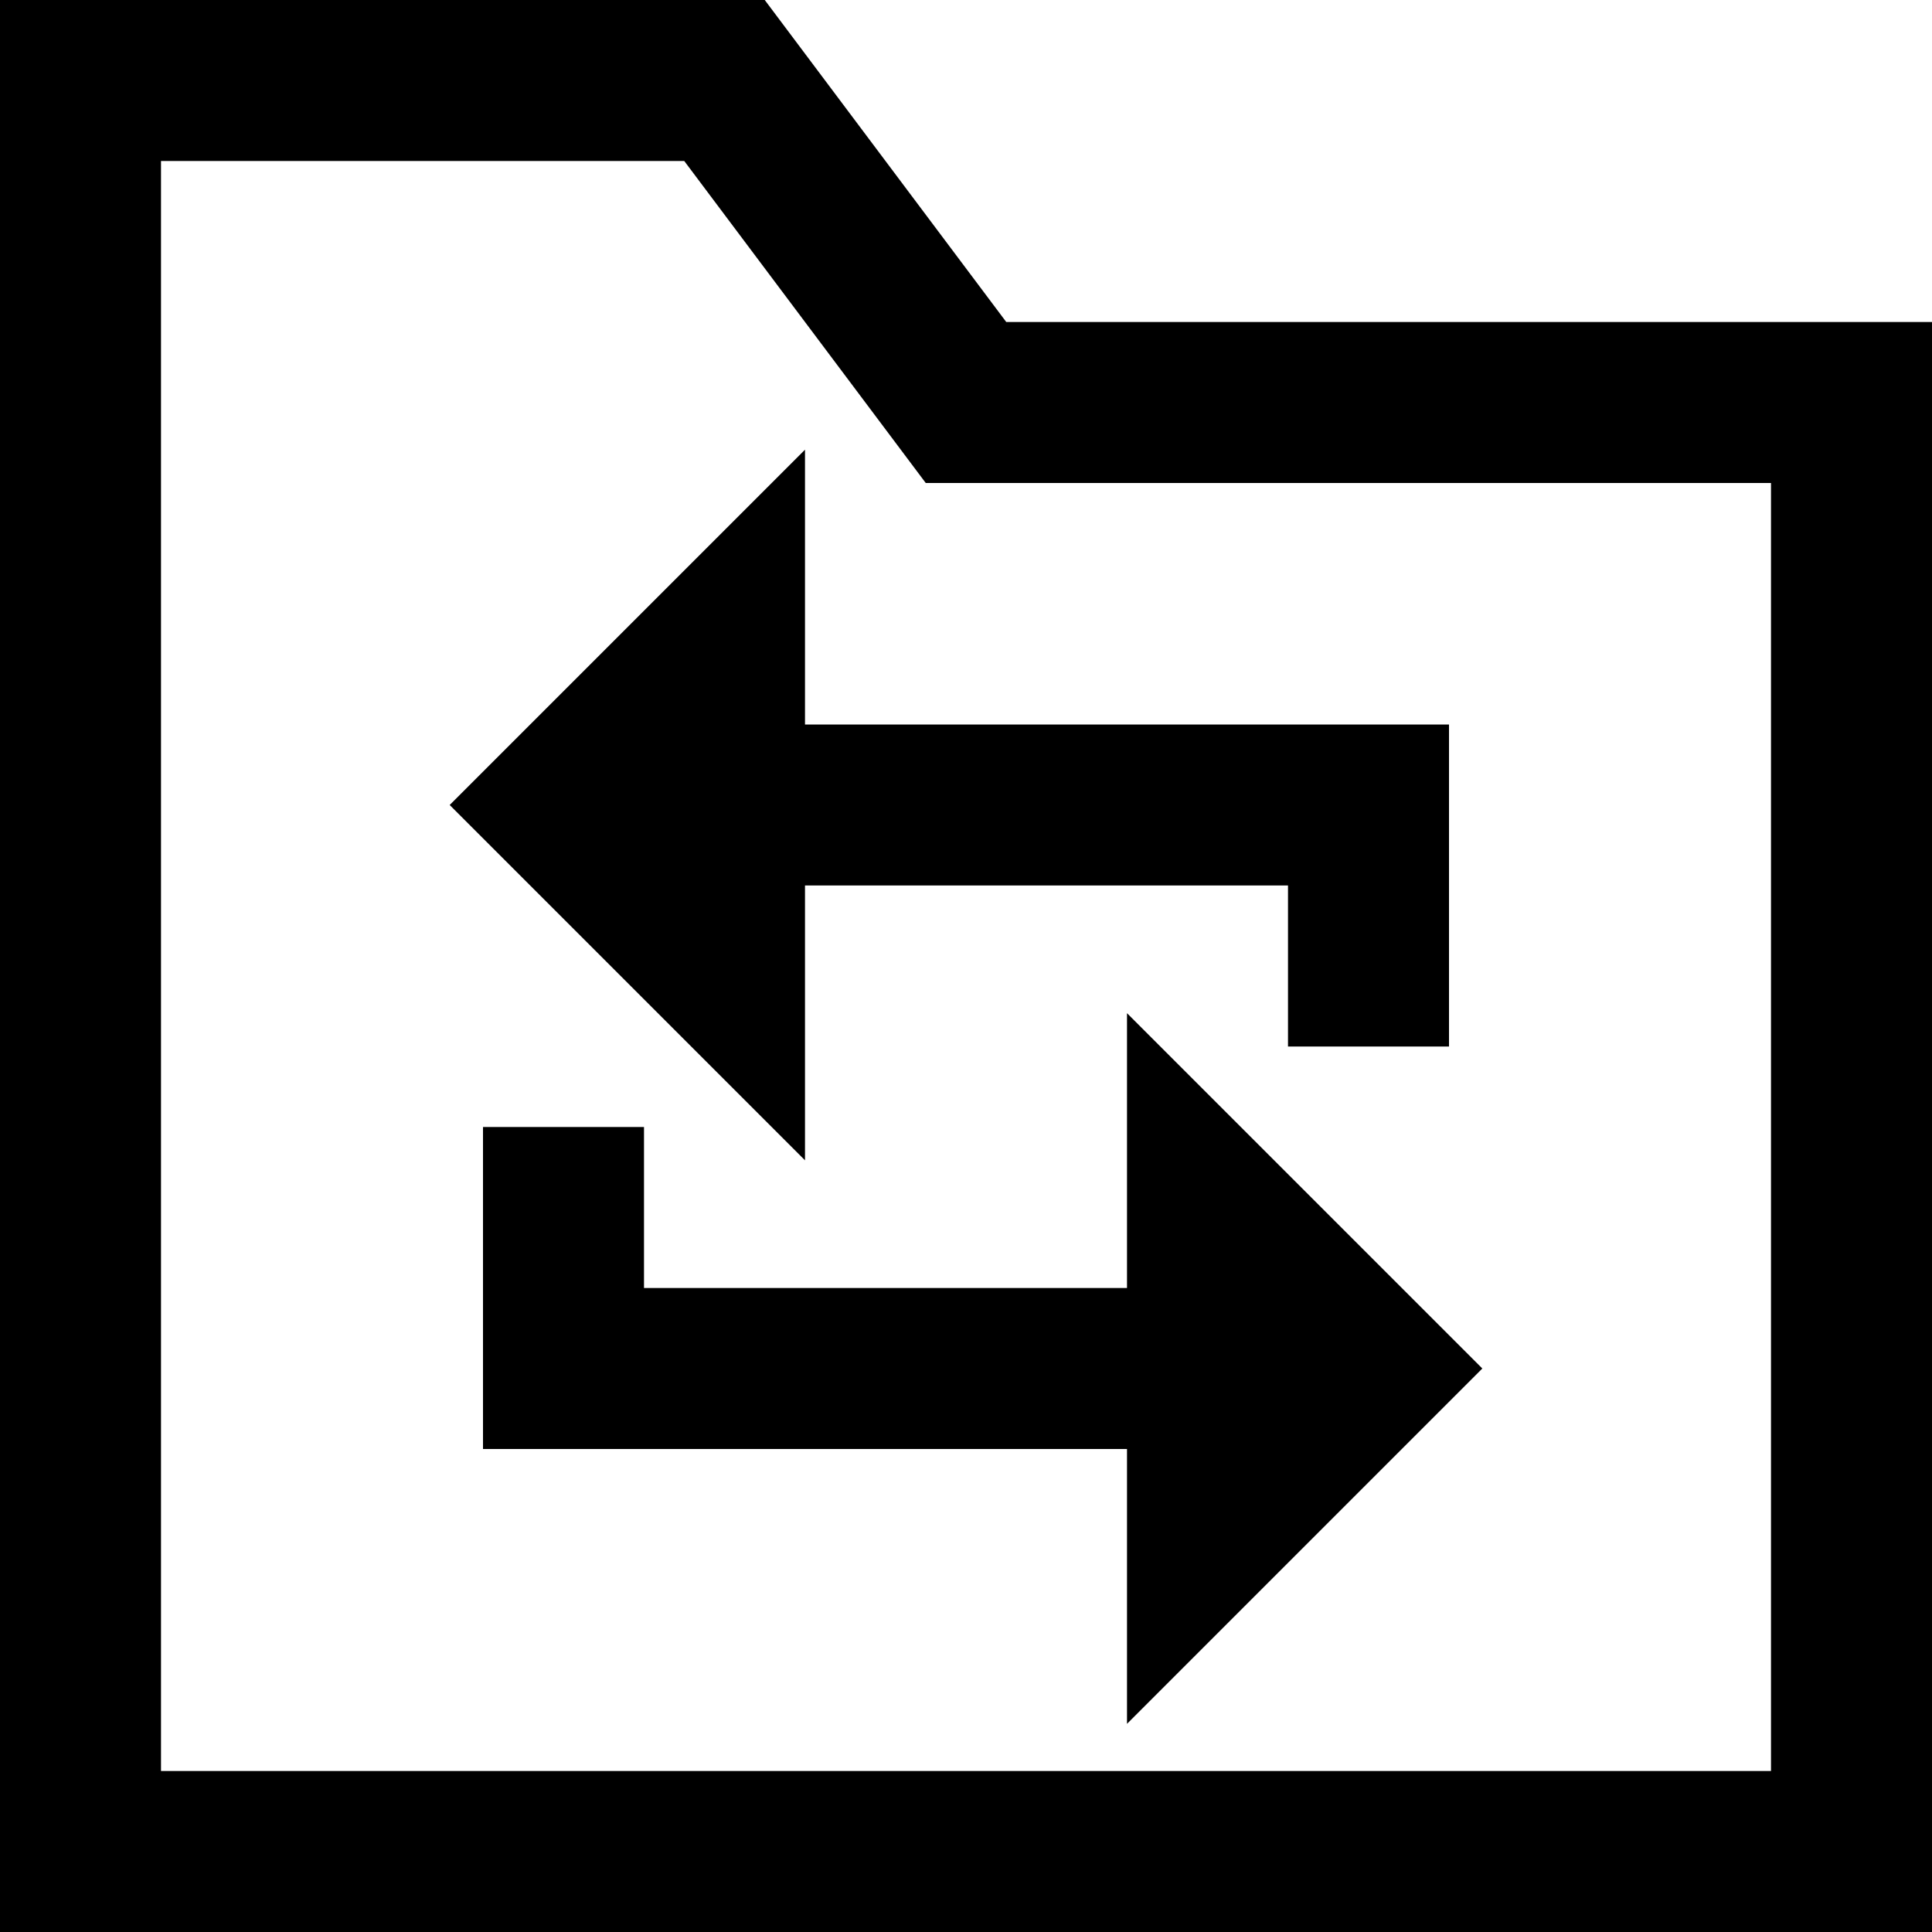<?xml version="1.0" encoding="utf-8"?>
<!-- Generator: Adobe Illustrator 20.1.0, SVG Export Plug-In . SVG Version: 6.00 Build 0)  -->
<!DOCTYPE svg PUBLIC "-//W3C//DTD SVG 1.1//EN" "http://www.w3.org/Graphics/SVG/1.1/DTD/svg11.dtd">
<svg version="1.1" id="Layer_1" xmlns="http://www.w3.org/2000/svg" xmlns:xlink="http://www.w3.org/1999/xlink" x="0px" y="0px"
	 width="24px" height="24px" viewBox="0 0 24 24" enable-background="new 0 0 24 24" xml:space="preserve">
<path d="M9.5,0H0v24h24V4H12.5L9.5,0z M22,22H2V2h6.5l3,4H22V22z"/>
<polygon points="14,16 8,16 8,14 6,14 6,18 14,18 14,21.414 18.414,17 14,12.586 "/>
<polygon points="10,5.586 5.586,10 10,14.414 10,11 16,11 16,13 18,13 18,9 10,9 "/>
</svg>
